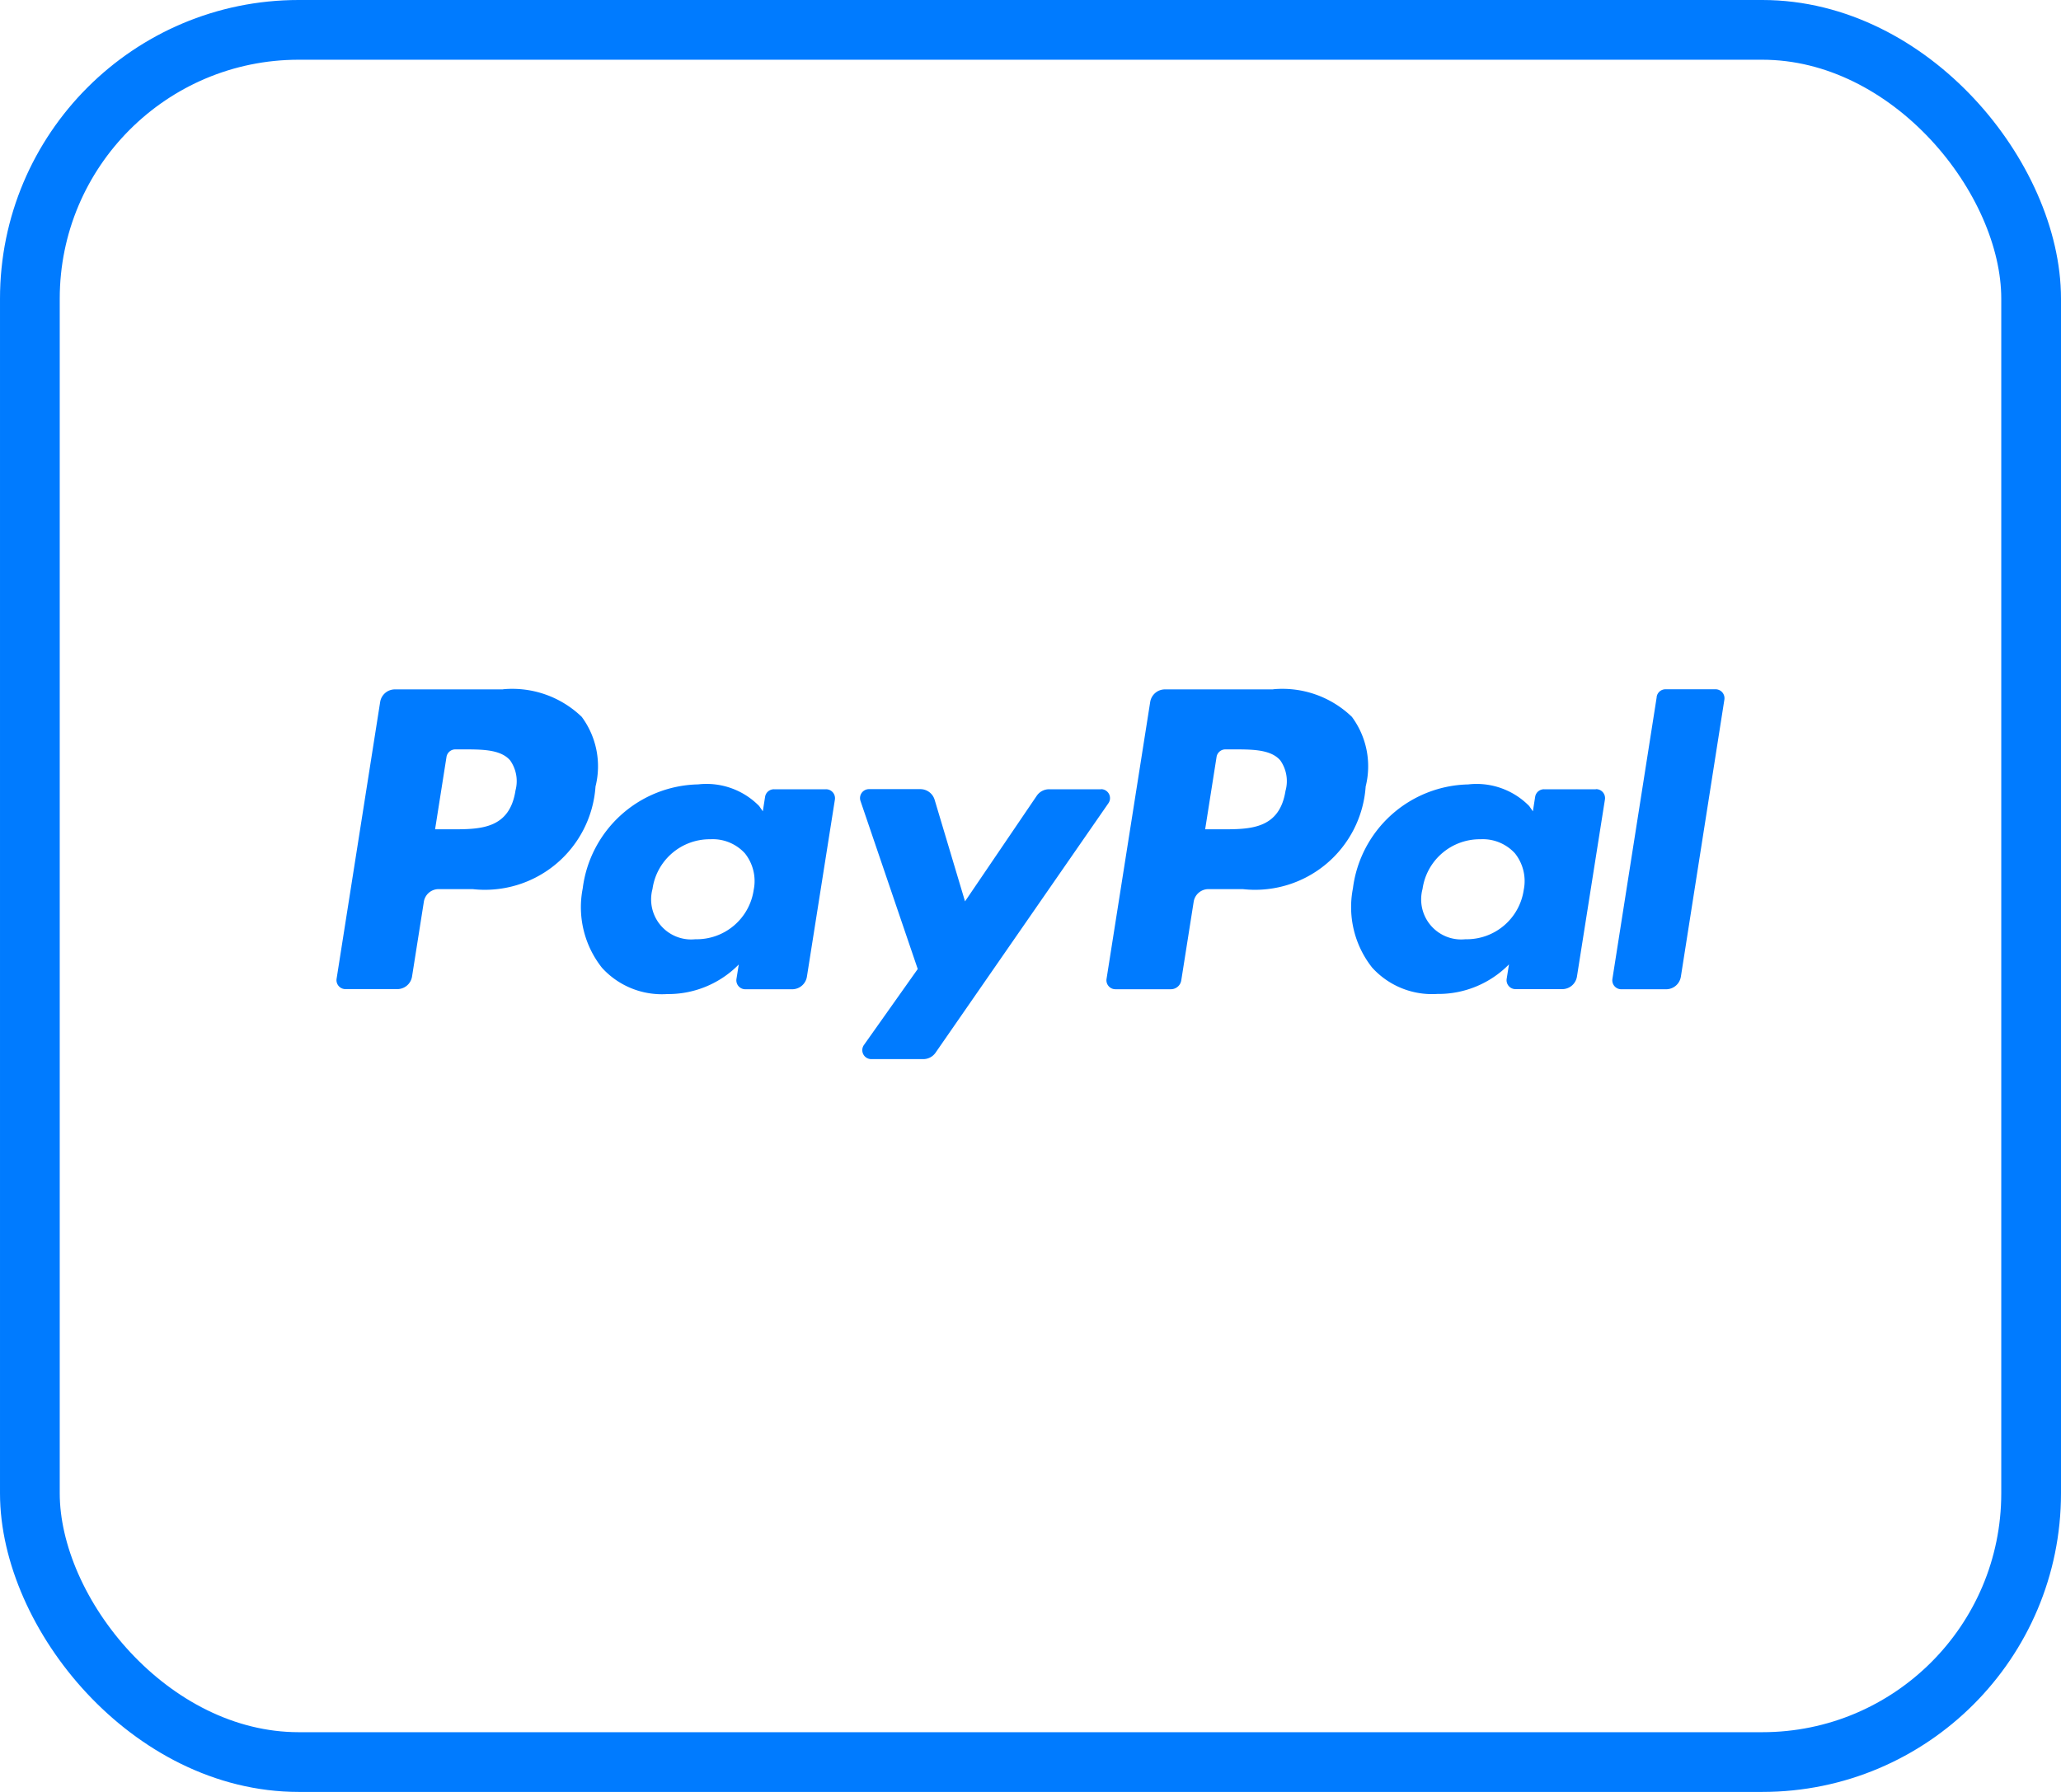 <svg xmlns="http://www.w3.org/2000/svg" width="69" height="60" viewBox="0 0 69 60"><defs><style>.a,.d{fill:none;}.a{stroke:#007bff;stroke-width:2px;}.b{fill:#007bff;}.c{stroke:none;}</style></defs><g transform="translate(-242 -469)"><g class="a" transform="translate(242 469)"><rect class="c" width="69" height="60" rx="10"/><rect class="d" x="1" y="1" width="67" height="58" rx="9"/></g><path class="b" d="M28.168,23.3h-1.74a.5.5,0,0,0-.415.22l-2.4,3.534-1.017-3.4a.5.5,0,0,0-.481-.358H20.4a.3.3,0,0,0-.285.4l1.915,5.623-1.8,2.542a.3.3,0,0,0,.246.475h1.738a.5.5,0,0,0,.413-.216l5.785-8.35a.3.3,0,0,0-.248-.473Zm-11.63,3.369a1.93,1.93,0,0,1-1.954,1.653,1.341,1.341,0,0,1-1.434-1.683,1.936,1.936,0,0,1,1.94-1.665,1.458,1.458,0,0,1,1.154.472,1.49,1.49,0,0,1,.294,1.224ZM18.95,23.3H17.219a.3.3,0,0,0-.3.255l-.076.483-.121-.175a2.466,2.466,0,0,0-2.045-.726,3.98,3.98,0,0,0-3.863,3.482,3.266,3.266,0,0,0,.645,2.659,2.708,2.708,0,0,0,2.179.88,3.314,3.314,0,0,0,2.4-.99l-.077.481a.3.3,0,0,0,.3.348h1.559a.5.5,0,0,0,.5-.424l.936-5.925a.3.3,0,0,0-.3-.348Zm-10.387.041c-.2,1.3-1.188,1.3-2.147,1.3H5.871l.382-2.422a.3.3,0,0,1,.3-.254H6.8c.652,0,1.269,0,1.586.371a1.207,1.207,0,0,1,.176,1.008Zm-.417-3.385H4.532a.5.5,0,0,0-.5.424L2.574,29.644a.3.3,0,0,0,.3.348H4.6a.5.5,0,0,0,.5-.424l.395-2.5a.5.5,0,0,1,.5-.424H7.128a3.712,3.712,0,0,0,4.114-3.436,2.783,2.783,0,0,0-.461-2.332,3.35,3.35,0,0,0-2.634-.924Zm38.624.255-1.483,9.438a.3.3,0,0,0,.3.348h1.492a.5.5,0,0,0,.5-.424L49.035,20.3a.3.3,0,0,0-.3-.348H47.068a.3.3,0,0,0-.3.255Zm-4.452,6.458a1.93,1.93,0,0,1-1.954,1.653,1.341,1.341,0,0,1-1.434-1.683,1.937,1.937,0,0,1,1.94-1.665,1.458,1.458,0,0,1,1.154.472,1.49,1.49,0,0,1,.294,1.224ZM44.731,23.3H43a.3.3,0,0,0-.3.255l-.076.484-.121-.175a2.464,2.464,0,0,0-2.045-.726A3.98,3.98,0,0,0,36.6,26.615a3.266,3.266,0,0,0,.645,2.659,2.708,2.708,0,0,0,2.179.88,3.314,3.314,0,0,0,2.4-.99l-.077.481a.3.3,0,0,0,.3.348H43.6a.5.5,0,0,0,.5-.424l.936-5.925a.3.3,0,0,0-.3-.348Zm-10.387.041c-.2,1.3-1.188,1.3-2.147,1.3h-.545l.382-2.422a.3.3,0,0,1,.3-.254h.25c.652,0,1.269,0,1.586.371a1.209,1.209,0,0,1,.175,1.008Zm-.417-3.385H30.312a.5.5,0,0,0-.5.424l-1.461,9.268a.3.3,0,0,0,.3.348h1.855a.352.352,0,0,0,.347-.3l.415-2.628a.5.5,0,0,1,.5-.424h1.144a3.712,3.712,0,0,0,4.114-3.436,2.783,2.783,0,0,0-.461-2.332,3.35,3.35,0,0,0-2.634-.924Z" transform="translate(250.695 472.127)"/></g></svg>